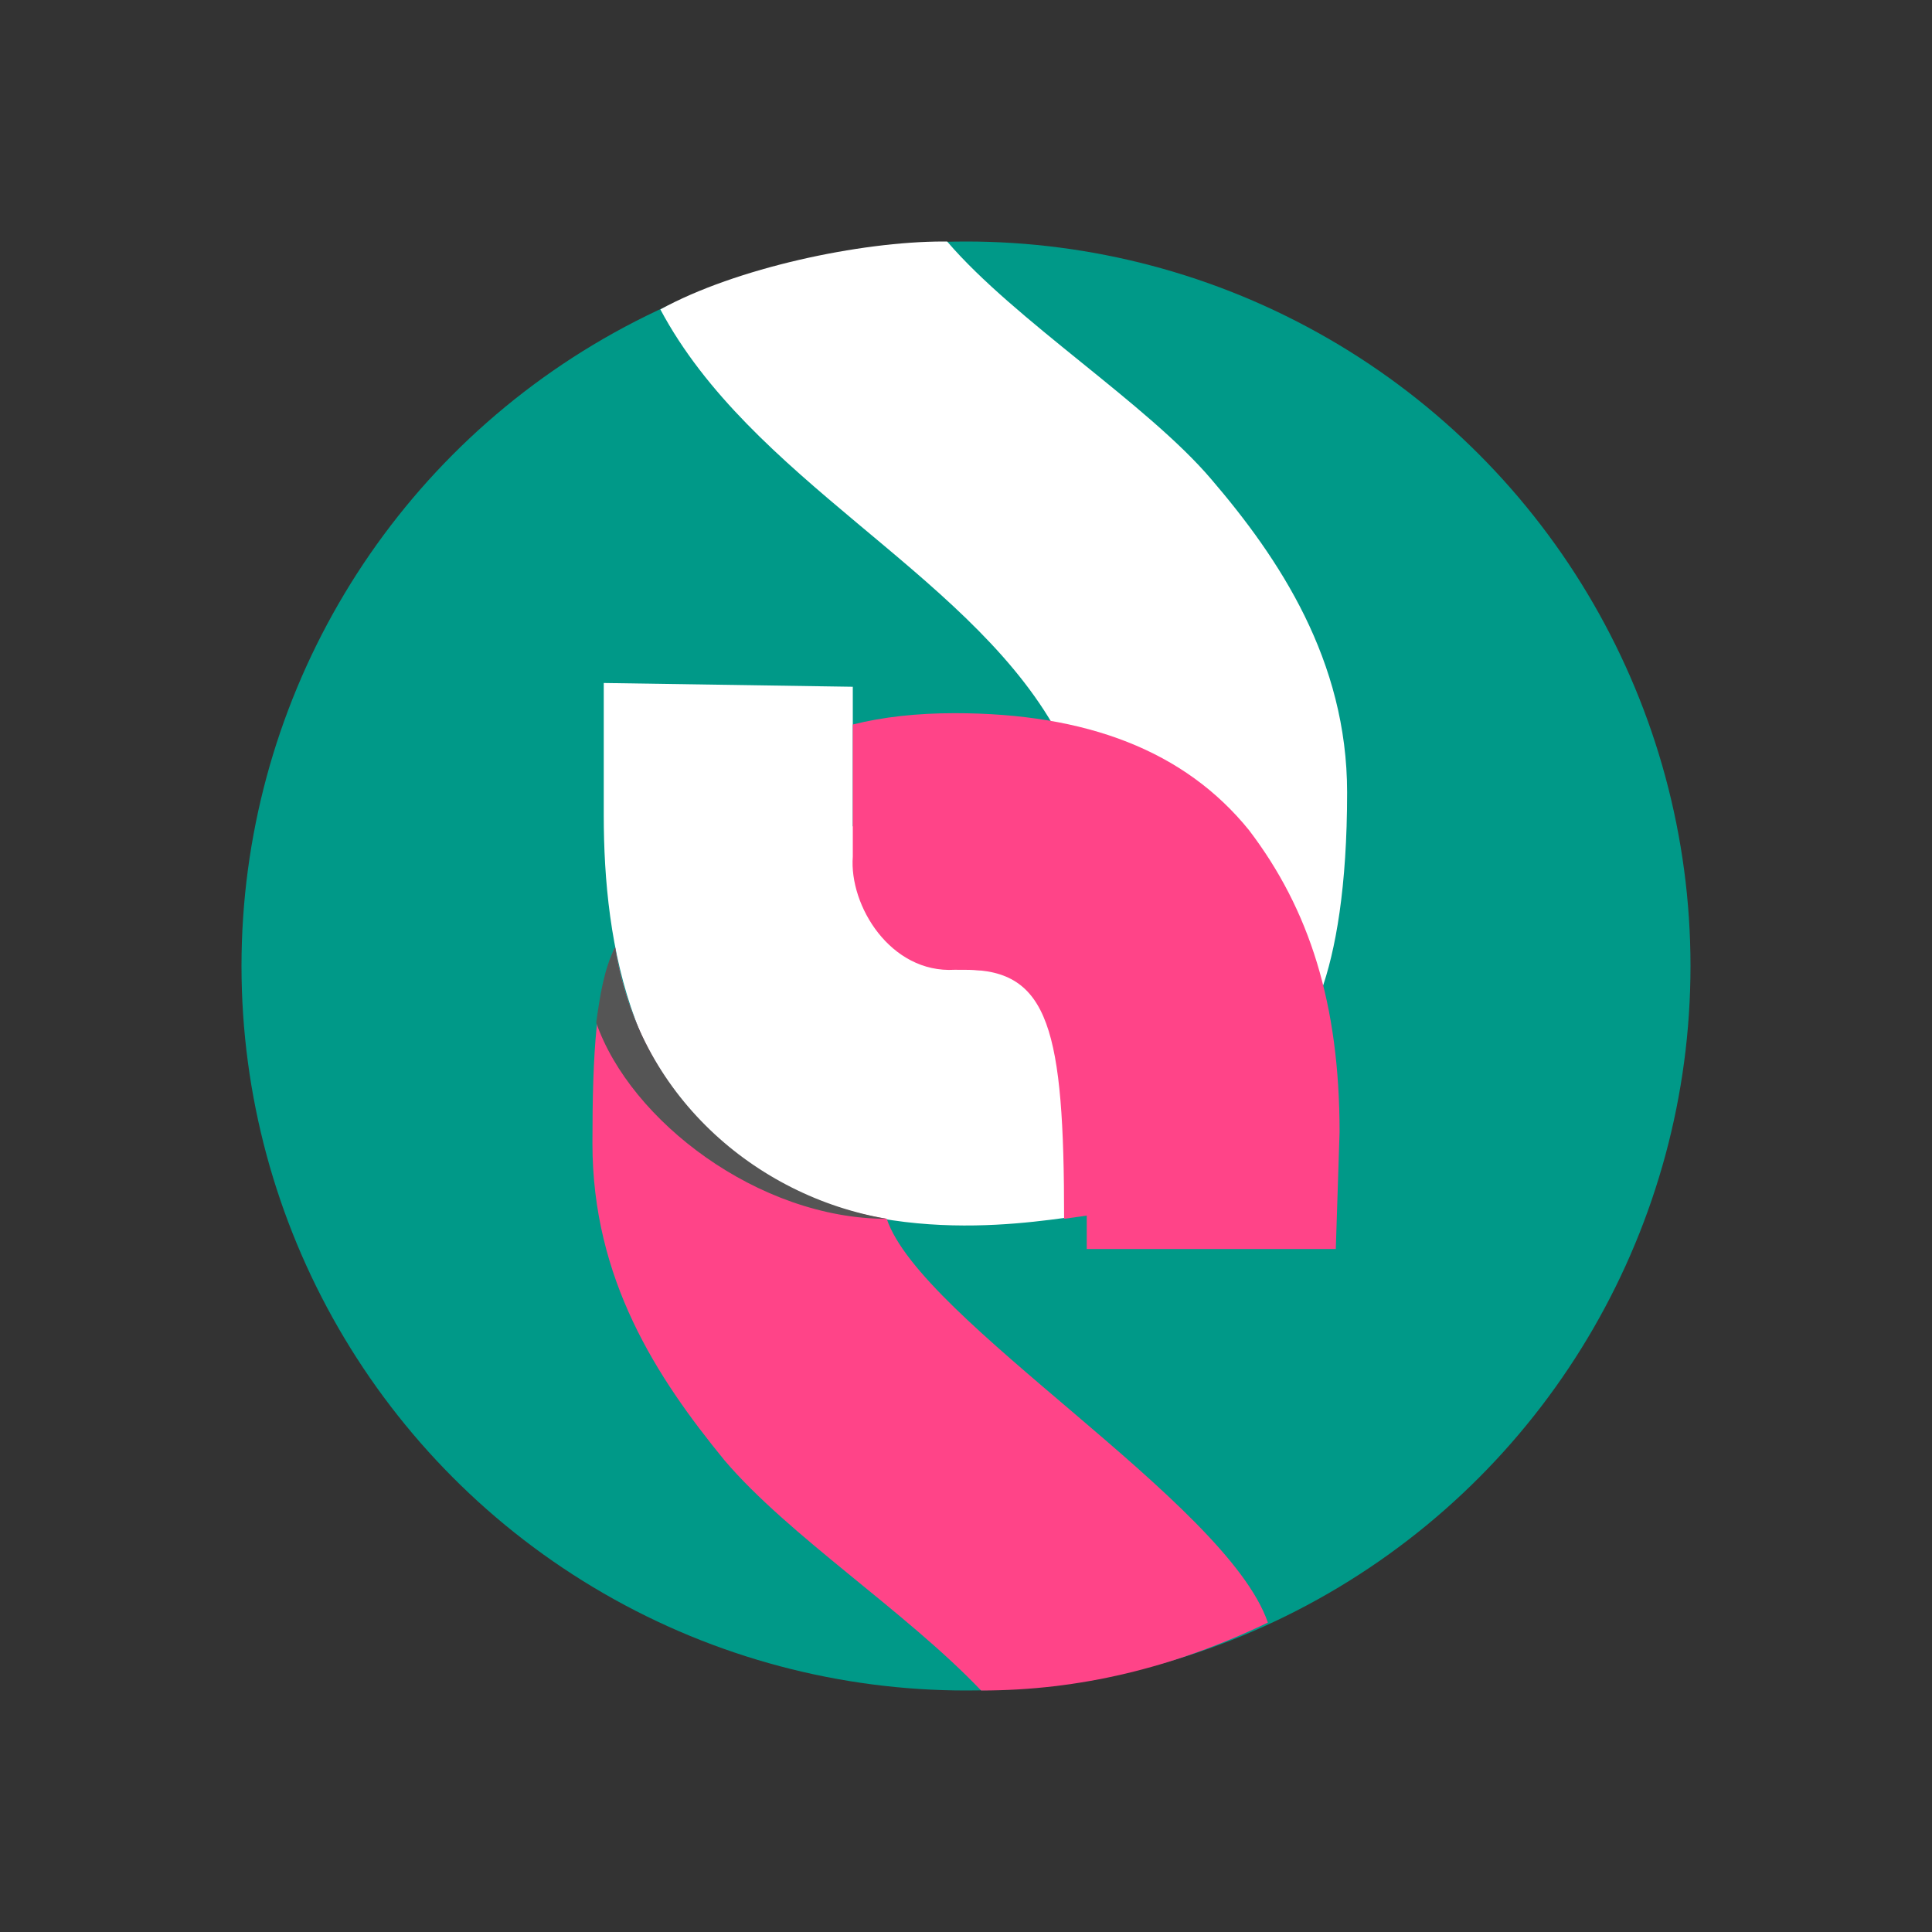 <?xml version="1.0" encoding="UTF-8"?>
<svg xmlns="http://www.w3.org/2000/svg" xmlns:xlink="http://www.w3.org/1999/xlink" aria-label="SubscribeStar" role="img" viewBox="0 0 512 512">
  <rect x="0" y="0" width="512" height="512" fill="#333333" stroke="none"/>
  <rect width="512" height="512" rx="15%" fill="transparent"/>
  <circle cx="256" cy="256" r="192" fill="#098"/>
  <path fill="#fff" d="M289 322c-7 0-47 10-83-8-39-20-46-64-46-98v-35l66 1v37c0-1 92 37 63 103zM251 64c18 21 53 43 70 63 18 21 36 48 36 83 0 25-3 42-7 53l-71-71c-24-41-80-65-104-110 20-11 53-18 75-18z"/>
  <path fill="#f488" d="m289 322-7 1c0-50-4-66-26-66 38-4 37 29 33 65z"/>
  <path fill="#f48" d="M260 448c-20-21-51-41-68-61-18-22-35-48-35-84 0-24 1-41 6-52 6 38 35 66 72 72 9 27 90 75 101 107-25 12-50 18-76 18zm-34-256c8-2 17-3 27-3 35 0 61 10 78 31 16 21 24 46 24 80l-1 31h-66v-26c1-16-1-30-6-38-6-10-20-10-29-10-17 1-28-17-27-30v-35z"/>
  <path fill="#5558" d="M158 271c1-7 2-14 5-20 6 39 37 66 72 72-34 0-68-26-77-52z"/>
</svg>
